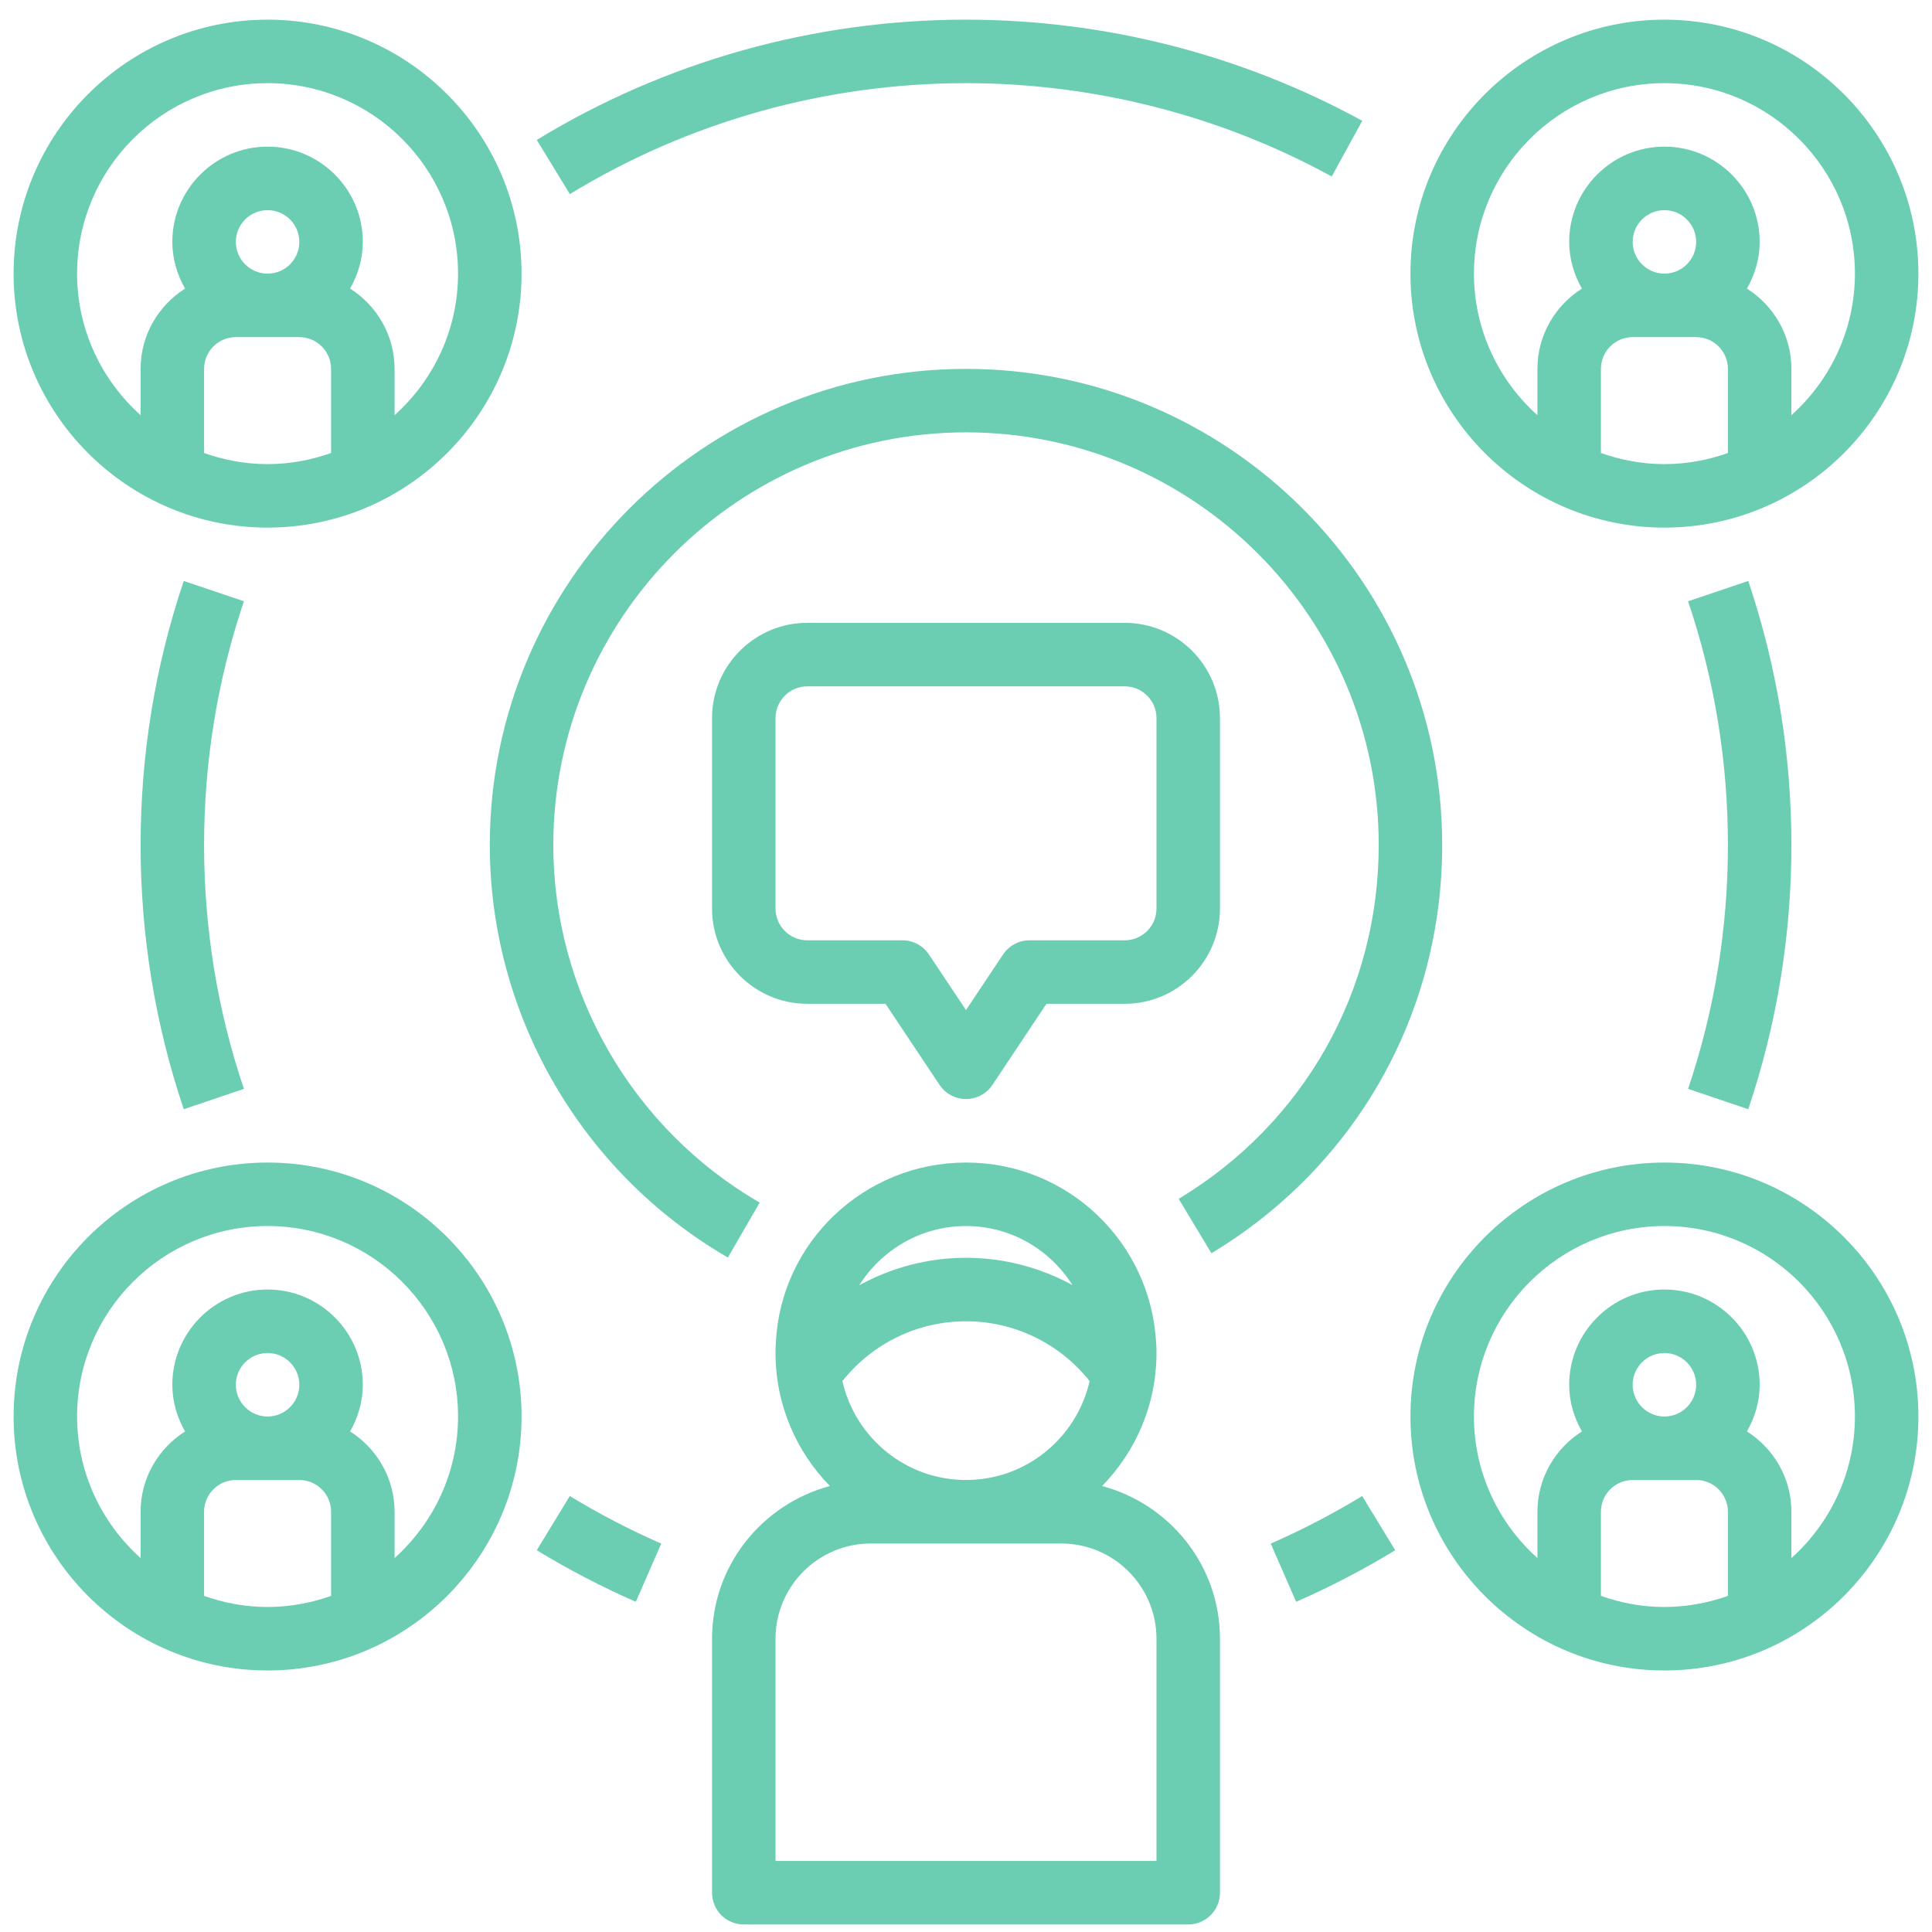 <svg width="71" height="71" viewBox="0 0 71 71" fill="none" xmlns="http://www.w3.org/2000/svg">
<path d="M40.503 54.61C41.736 53.347 42.5 51.623 42.5 49.723C42.5 49.587 42.499 49.451 42.488 49.371C42.3 45.644 39.231 42.723 35.5 42.723C31.769 42.723 28.699 45.644 28.515 49.314C28.501 49.451 28.5 49.587 28.5 49.723C28.5 51.623 29.264 53.347 30.497 54.61C28.012 55.277 26.167 57.529 26.167 60.223V69.556C26.167 70.201 26.689 70.723 27.333 70.723H43.667C44.311 70.723 44.833 70.201 44.833 69.556V60.223C44.833 57.529 42.988 55.277 40.503 54.61ZM30.957 50.755C32.052 49.375 33.715 48.556 35.5 48.556C37.285 48.556 38.947 49.375 40.043 50.755C39.57 52.832 37.718 54.389 35.5 54.389C33.282 54.389 31.429 52.832 30.957 50.755ZM35.5 45.056C37.143 45.056 38.58 45.916 39.413 47.227C38.231 46.581 36.892 46.223 35.5 46.223C34.102 46.223 32.758 46.584 31.574 47.235C32.402 45.928 33.847 45.056 35.5 45.056ZM42.5 68.389H28.5V60.223C28.5 58.293 30.07 56.723 32 56.723H39C40.93 56.723 42.5 58.293 42.5 60.223V68.389Z" fill="#6BCDB2"/>
<path d="M32.542 36.889L34.529 39.87C34.746 40.194 35.11 40.389 35.5 40.389C35.89 40.389 36.254 40.194 36.471 39.87L38.457 36.889H41.333C43.263 36.889 44.833 35.319 44.833 33.389V26.389C44.833 24.459 43.263 22.889 41.333 22.889H29.667C27.737 22.889 26.167 24.459 26.167 26.389V33.389C26.167 35.319 27.737 36.889 29.667 36.889H32.542ZM28.5 33.389V26.389C28.5 25.745 29.024 25.223 29.667 25.223H41.333C41.976 25.223 42.5 25.745 42.5 26.389V33.389C42.5 34.033 41.976 34.556 41.333 34.556H37.833C37.444 34.556 37.08 34.751 36.863 35.075L35.5 37.119L34.137 35.075C33.92 34.751 33.556 34.556 33.167 34.556H29.667C29.024 34.556 28.5 34.033 28.5 33.389Z" fill="#6BCDB2"/>
<path d="M9.833 19.389C14.979 19.389 19.167 15.202 19.167 10.056C19.167 4.91 14.979 0.723 9.833 0.723C4.687 0.723 0.5 4.91 0.5 10.056C0.5 15.202 4.687 19.389 9.833 19.389ZM8.667 8.889C8.667 8.245 9.191 7.723 9.833 7.723C10.476 7.723 11 8.245 11 8.889C11 9.533 10.476 10.056 9.833 10.056C9.191 10.056 8.667 9.533 8.667 8.889ZM7.5 16.648V13.556C7.5 12.912 8.024 12.389 8.667 12.389H11C11.643 12.389 12.167 12.912 12.167 13.556V16.648C11.435 16.907 10.652 17.056 9.833 17.056C9.014 17.056 8.232 16.907 7.5 16.648ZM9.833 3.056C13.694 3.056 16.833 6.195 16.833 10.056C16.833 12.122 15.928 13.976 14.5 15.259V13.556C14.5 12.313 13.844 11.226 12.866 10.605C13.155 10.096 13.333 9.516 13.333 8.889C13.333 6.96 11.763 5.389 9.833 5.389C7.904 5.389 6.333 6.96 6.333 8.889C6.333 9.516 6.512 10.096 6.801 10.605C5.822 11.226 5.167 12.313 5.167 13.556V15.259C3.739 13.976 2.833 12.122 2.833 10.056C2.833 6.195 5.973 3.056 9.833 3.056Z" fill="#6BCDB2"/>
<path d="M61.167 0.723C56.02 0.723 51.833 4.91 51.833 10.056C51.833 15.202 56.02 19.389 61.167 19.389C66.313 19.389 70.5 15.202 70.5 10.056C70.5 4.91 66.313 0.723 61.167 0.723ZM60 8.889C60 8.245 60.524 7.723 61.167 7.723C61.809 7.723 62.333 8.245 62.333 8.889C62.333 9.533 61.809 10.056 61.167 10.056C60.524 10.056 60 9.533 60 8.889ZM58.833 16.648V13.556C58.833 12.912 59.357 12.389 60 12.389H62.333C62.976 12.389 63.5 12.912 63.5 13.556V16.648C62.769 16.907 61.986 17.056 61.167 17.056C60.348 17.056 59.565 16.907 58.833 16.648ZM65.833 15.259V13.556C65.833 12.313 65.178 11.226 64.199 10.605C64.488 10.096 64.667 9.516 64.667 8.889C64.667 6.96 63.096 5.389 61.167 5.389C59.237 5.389 57.667 6.96 57.667 8.889C57.667 9.516 57.845 10.096 58.135 10.605C57.156 11.226 56.5 12.313 56.5 13.556V15.259C55.072 13.977 54.167 12.123 54.167 10.056C54.167 6.195 57.306 3.056 61.167 3.056C65.027 3.056 68.167 6.195 68.167 10.056C68.167 12.122 67.261 13.976 65.833 15.259Z" fill="#6BCDB2"/>
<path d="M9.833 61.389C14.979 61.389 19.167 57.202 19.167 52.056C19.167 46.91 14.979 42.723 9.833 42.723C4.687 42.723 0.5 46.91 0.5 52.056C0.5 57.202 4.687 61.389 9.833 61.389ZM8.667 50.889C8.667 50.245 9.191 49.723 9.833 49.723C10.476 49.723 11 50.245 11 50.889C11 51.533 10.476 52.056 9.833 52.056C9.191 52.056 8.667 51.533 8.667 50.889ZM7.5 58.648V55.556C7.5 54.912 8.024 54.389 8.667 54.389H11C11.643 54.389 12.167 54.912 12.167 55.556V58.648C11.435 58.907 10.652 59.056 9.833 59.056C9.014 59.056 8.232 58.907 7.5 58.648ZM9.833 45.056C13.694 45.056 16.833 48.196 16.833 52.056C16.833 54.122 15.928 55.976 14.5 57.259V55.556C14.5 54.313 13.844 53.226 12.866 52.605C13.155 52.096 13.333 51.516 13.333 50.889C13.333 48.96 11.763 47.389 9.833 47.389C7.904 47.389 6.333 48.96 6.333 50.889C6.333 51.516 6.512 52.096 6.801 52.605C5.822 53.226 5.167 54.313 5.167 55.556V57.259C3.739 55.976 2.833 54.122 2.833 52.056C2.833 48.196 5.973 45.056 9.833 45.056Z" fill="#6BCDB2"/>
<path d="M61.167 42.723C56.02 42.723 51.833 46.91 51.833 52.056C51.833 57.202 56.02 61.389 61.167 61.389C66.313 61.389 70.5 57.202 70.5 52.056C70.5 46.91 66.313 42.723 61.167 42.723ZM60 50.889C60 50.245 60.524 49.723 61.167 49.723C61.809 49.723 62.333 50.245 62.333 50.889C62.333 51.533 61.809 52.056 61.167 52.056C60.524 52.056 60 51.533 60 50.889ZM58.833 58.648V55.556C58.833 54.912 59.357 54.389 60 54.389H62.333C62.976 54.389 63.5 54.912 63.5 55.556V58.648C62.769 58.907 61.986 59.056 61.167 59.056C60.348 59.056 59.565 58.907 58.833 58.648ZM65.833 57.259V55.556C65.833 54.313 65.178 53.226 64.199 52.605C64.488 52.096 64.667 51.516 64.667 50.889C64.667 48.96 63.096 47.389 61.167 47.389C59.237 47.389 57.667 48.96 57.667 50.889C57.667 51.516 57.845 52.096 58.135 52.605C57.156 53.226 56.5 54.313 56.5 55.556V57.259C55.072 55.977 54.167 54.123 54.167 52.056C54.167 48.196 57.306 45.056 61.167 45.056C65.027 45.056 68.167 48.196 68.167 52.056C68.167 54.122 67.261 55.976 65.833 57.259Z" fill="#6BCDB2"/>
<path d="M35.5 13.556C25.851 13.556 18 21.406 18 31.056C18 37.283 21.353 43.091 26.749 46.213L27.918 44.195C23.24 41.487 20.334 36.454 20.334 31.056C20.334 22.693 27.137 15.889 35.5 15.889C43.863 15.889 50.667 22.693 50.667 31.056C50.667 36.423 47.919 41.284 43.316 44.057L44.52 46.056C49.83 42.855 53 37.249 53 31.056C53 21.406 45.15 13.556 35.5 13.556Z" fill="#6BCDB2"/>
<path d="M19.726 5.142L20.941 7.133C25.314 4.466 30.348 3.056 35.5 3.056C40.199 3.056 44.846 4.242 48.94 6.486L50.062 4.44C45.626 2.008 40.59 0.723 35.5 0.723C29.92 0.723 24.466 2.251 19.726 5.142Z" fill="#6BCDB2"/>
<path d="M6.753 21.35C5.701 24.468 5.167 27.734 5.167 31.056C5.167 34.379 5.701 37.644 6.753 40.763L8.964 40.015C7.992 37.139 7.5 34.125 7.5 31.056C7.5 27.988 7.992 24.973 8.964 22.096L6.753 21.35Z" fill="#6BCDB2"/>
<path d="M24.3 56.727C23.147 56.222 22.017 55.634 20.94 54.978L19.726 56.97C20.892 57.681 22.116 58.319 23.366 58.865L24.3 56.727Z" fill="#6BCDB2"/>
<path d="M47.633 58.865C48.883 58.319 50.108 57.681 51.273 56.97L50.059 54.978C48.982 55.634 47.851 56.222 46.699 56.727L47.633 58.865Z" fill="#6BCDB2"/>
<path d="M64.247 40.763C65.299 37.644 65.833 34.379 65.833 31.056C65.833 27.734 65.299 24.468 64.247 21.35L62.036 22.097C63.008 24.973 63.5 27.988 63.5 31.056C63.5 34.125 63.008 37.139 62.036 40.016L64.247 40.763Z" fill="#6BCDB2"/>
</svg>

